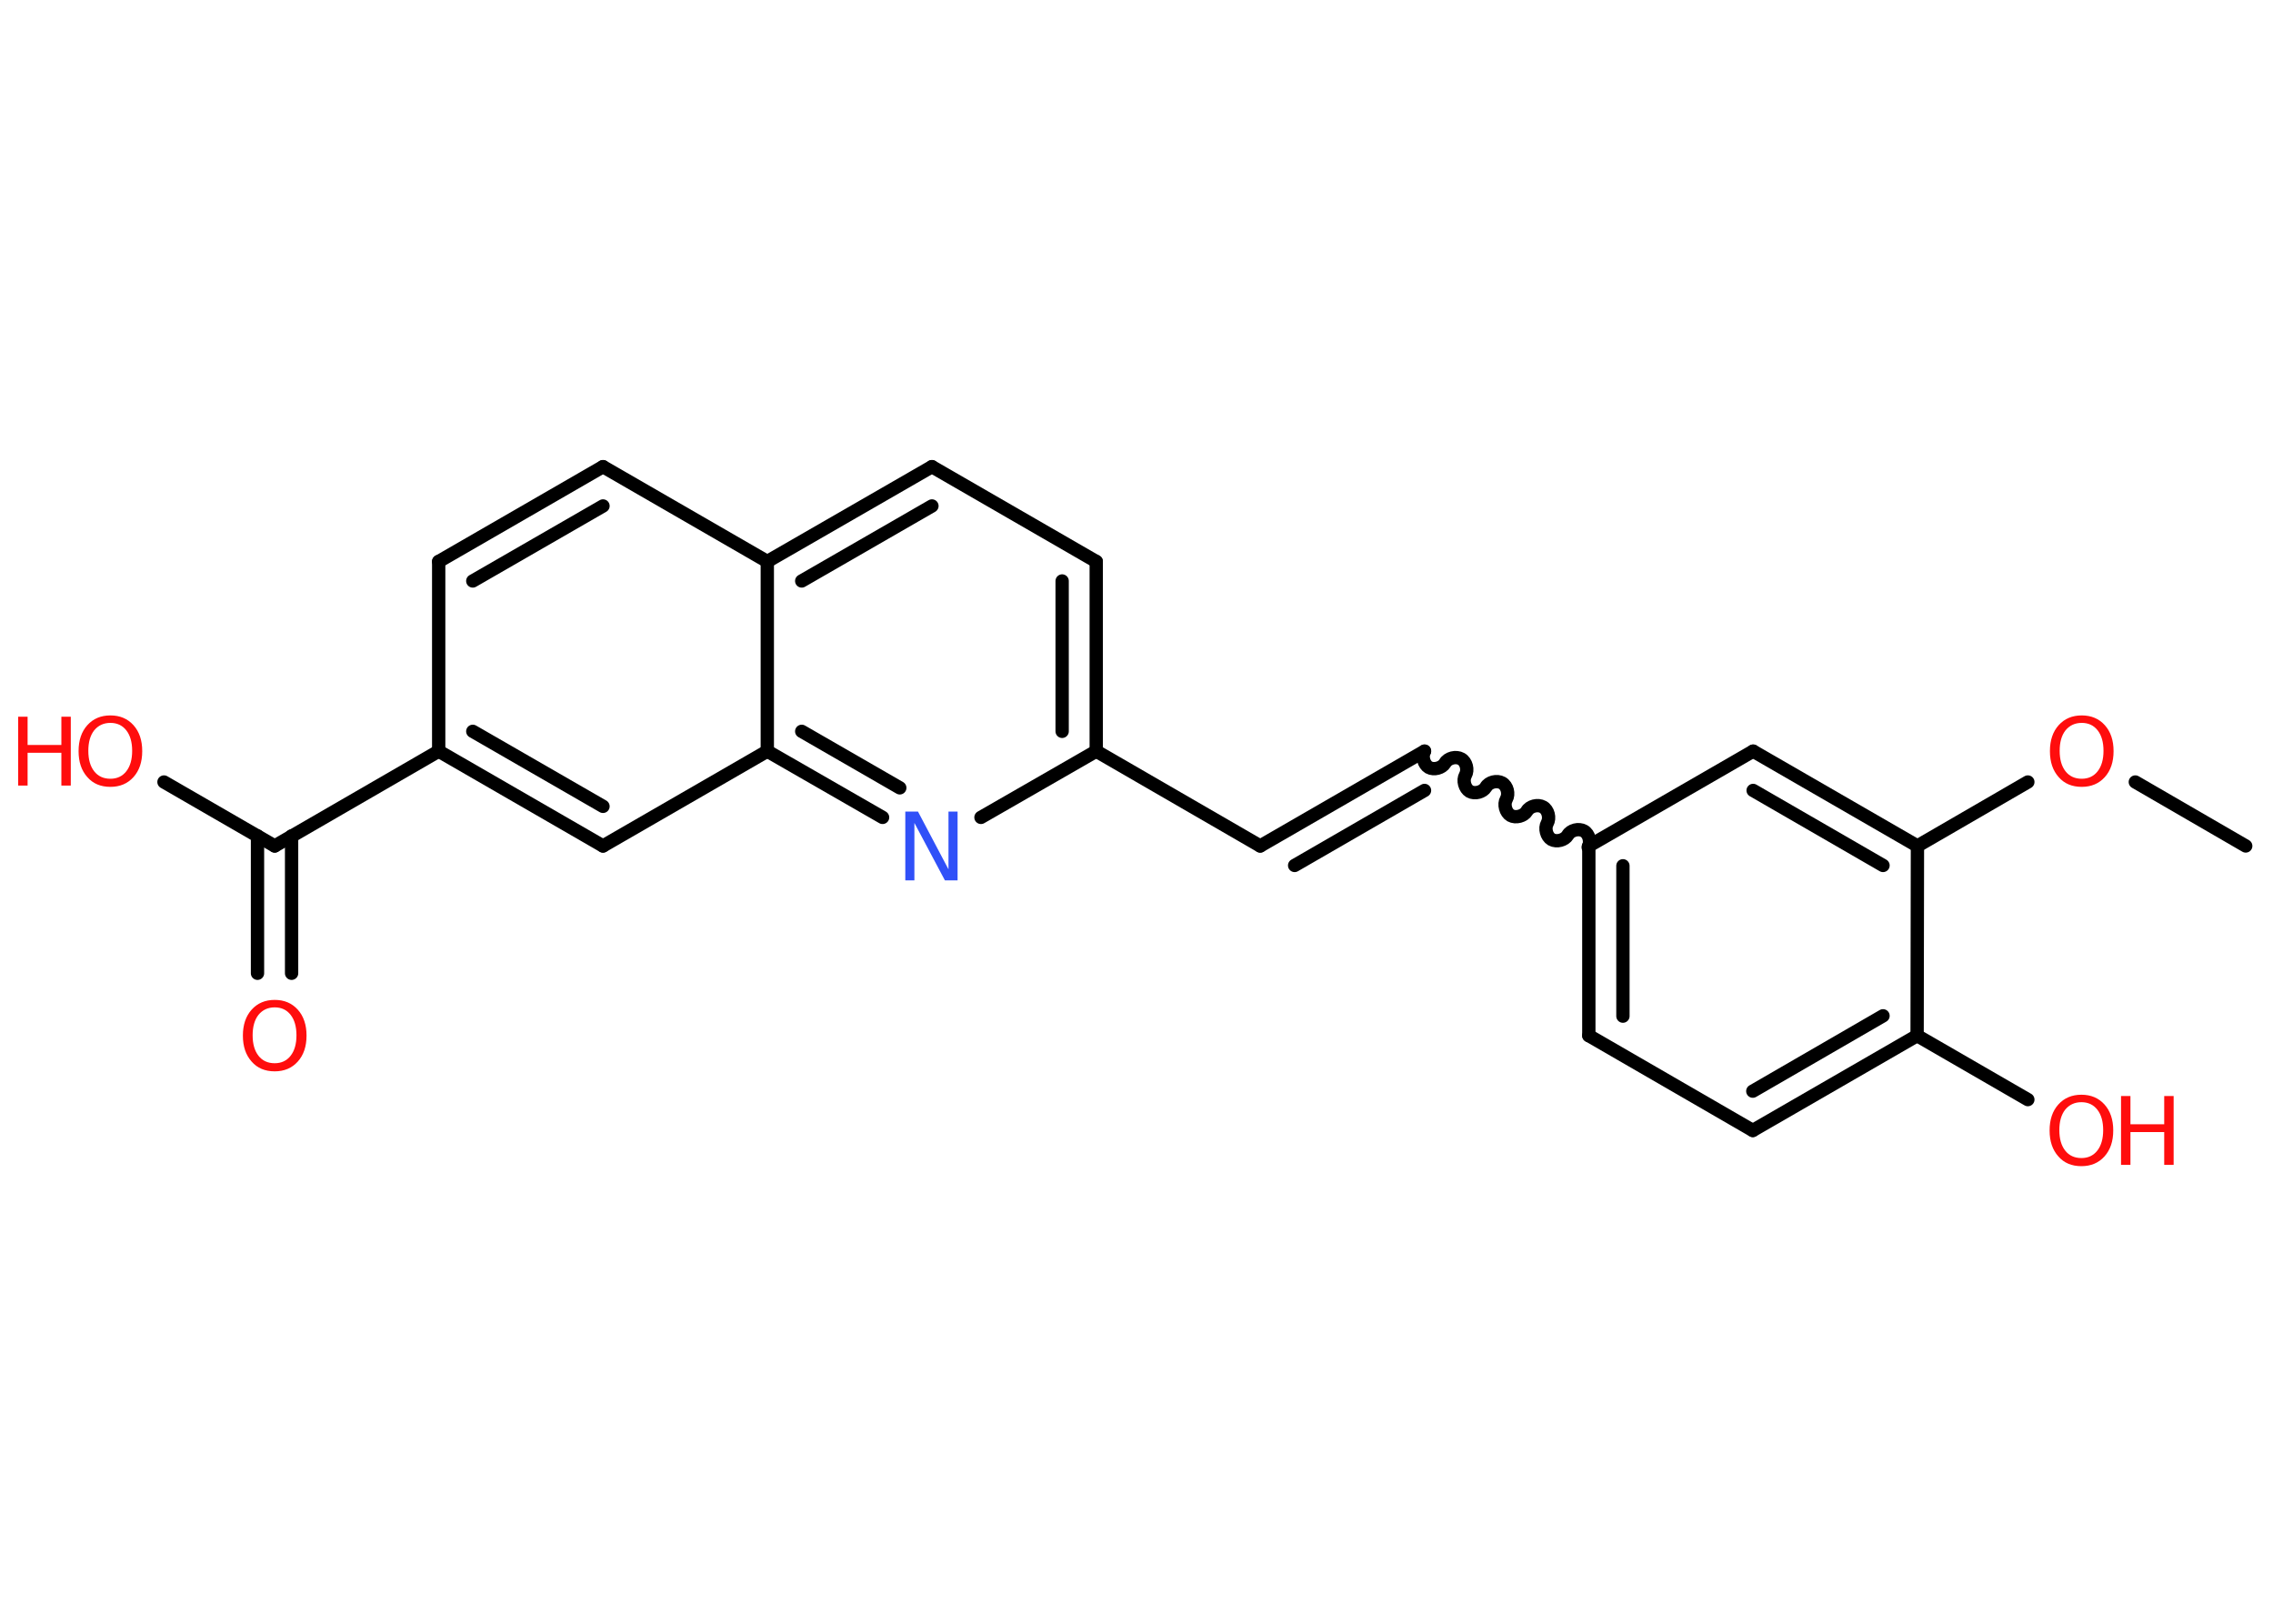 <?xml version='1.0' encoding='UTF-8'?>
<!DOCTYPE svg PUBLIC "-//W3C//DTD SVG 1.1//EN" "http://www.w3.org/Graphics/SVG/1.1/DTD/svg11.dtd">
<svg version='1.2' xmlns='http://www.w3.org/2000/svg' xmlns:xlink='http://www.w3.org/1999/xlink' width='70.0mm' height='50.0mm' viewBox='0 0 70.0 50.0'>
  <desc>Generated by the Chemistry Development Kit (http://github.com/cdk)</desc>
  <g stroke-linecap='round' stroke-linejoin='round' stroke='#000000' stroke-width='.41' fill='#FF0D0D'>
    <rect x='.0' y='.0' width='70.0' height='50.0' fill='#FFFFFF' stroke='none'/>
    <g id='mol1' class='mol'>
      <line id='mol1bnd1' class='bond' x1='69.16' y1='26.05' x2='65.76' y2='24.08'/>
      <line id='mol1bnd2' class='bond' x1='62.45' y1='24.08' x2='59.05' y2='26.05'/>
      <g id='mol1bnd3' class='bond'>
        <line x1='59.05' y1='26.05' x2='53.99' y2='23.13'/>
        <line x1='57.99' y1='26.65' x2='53.99' y2='24.34'/>
      </g>
      <line id='mol1bnd4' class='bond' x1='53.99' y1='23.13' x2='48.93' y2='26.05'/>
      <path id='mol1bnd5' class='bond' d='M43.87 23.13c-.09 .16 -.02 .41 .13 .5c.16 .09 .41 .02 .5 -.13c.09 -.16 .34 -.22 .5 -.13c.16 .09 .22 .34 .13 .5c-.09 .16 -.02 .41 .13 .5c.16 .09 .41 .02 .5 -.13c.09 -.16 .34 -.22 .5 -.13c.16 .09 .22 .34 .13 .5c-.09 .16 -.02 .41 .13 .5c.16 .09 .41 .02 .5 -.13c.09 -.16 .34 -.22 .5 -.13c.16 .09 .22 .34 .13 .5c-.09 .16 -.02 .41 .13 .5c.16 .09 .41 .02 .5 -.13c.09 -.16 .34 -.22 .5 -.13c.16 .09 .22 .34 .13 .5' fill='none' stroke='#000000' stroke-width='.41'/>
      <g id='mol1bnd6' class='bond'>
        <line x1='43.87' y1='23.13' x2='38.81' y2='26.05'/>
        <line x1='43.87' y1='24.34' x2='39.87' y2='26.65'/>
      </g>
      <line id='mol1bnd7' class='bond' x1='38.81' y1='26.05' x2='33.76' y2='23.13'/>
      <g id='mol1bnd8' class='bond'>
        <line x1='33.76' y1='23.13' x2='33.76' y2='17.29'/>
        <line x1='32.71' y1='22.52' x2='32.71' y2='17.89'/>
      </g>
      <line id='mol1bnd9' class='bond' x1='33.76' y1='17.29' x2='28.7' y2='14.37'/>
      <g id='mol1bnd10' class='bond'>
        <line x1='28.7' y1='14.37' x2='23.63' y2='17.29'/>
        <line x1='28.7' y1='15.58' x2='24.69' y2='17.89'/>
      </g>
      <line id='mol1bnd11' class='bond' x1='23.63' y1='17.29' x2='18.57' y2='14.37'/>
      <g id='mol1bnd12' class='bond'>
        <line x1='18.57' y1='14.37' x2='13.51' y2='17.29'/>
        <line x1='18.57' y1='15.58' x2='14.56' y2='17.89'/>
      </g>
      <line id='mol1bnd13' class='bond' x1='13.51' y1='17.29' x2='13.51' y2='23.13'/>
      <line id='mol1bnd14' class='bond' x1='13.51' y1='23.13' x2='8.46' y2='26.05'/>
      <g id='mol1bnd15' class='bond'>
        <line x1='8.98' y1='25.74' x2='8.98' y2='29.97'/>
        <line x1='7.93' y1='25.74' x2='7.93' y2='29.97'/>
      </g>
      <line id='mol1bnd16' class='bond' x1='8.46' y1='26.05' x2='5.05' y2='24.08'/>
      <g id='mol1bnd17' class='bond'>
        <line x1='13.51' y1='23.13' x2='18.57' y2='26.05'/>
        <line x1='14.56' y1='22.52' x2='18.57' y2='24.83'/>
      </g>
      <line id='mol1bnd18' class='bond' x1='18.57' y1='26.05' x2='23.63' y2='23.13'/>
      <line id='mol1bnd19' class='bond' x1='23.63' y1='17.29' x2='23.63' y2='23.13'/>
      <g id='mol1bnd20' class='bond'>
        <line x1='23.63' y1='23.13' x2='27.18' y2='25.17'/>
        <line x1='24.69' y1='22.52' x2='27.71' y2='24.26'/>
      </g>
      <line id='mol1bnd21' class='bond' x1='33.76' y1='23.13' x2='30.21' y2='25.17'/>
      <g id='mol1bnd22' class='bond'>
        <line x1='48.93' y1='26.05' x2='48.93' y2='31.89'/>
        <line x1='49.98' y1='26.66' x2='49.98' y2='31.29'/>
      </g>
      <line id='mol1bnd23' class='bond' x1='48.93' y1='31.89' x2='53.98' y2='34.81'/>
      <g id='mol1bnd24' class='bond'>
        <line x1='53.98' y1='34.81' x2='59.04' y2='31.89'/>
        <line x1='53.98' y1='33.6' x2='57.99' y2='31.28'/>
      </g>
      <line id='mol1bnd25' class='bond' x1='59.05' y1='26.05' x2='59.04' y2='31.89'/>
      <line id='mol1bnd26' class='bond' x1='59.04' y1='31.89' x2='62.45' y2='33.86'/>
      <path id='mol1atm2' class='atom' d='M64.11 22.26q-.31 .0 -.5 .23q-.18 .23 -.18 .63q.0 .4 .18 .63q.18 .23 .5 .23q.31 .0 .49 -.23q.18 -.23 .18 -.63q.0 -.4 -.18 -.63q-.18 -.23 -.49 -.23zM64.11 22.03q.44 .0 .71 .3q.27 .3 .27 .8q.0 .5 -.27 .8q-.27 .3 -.71 .3q-.45 .0 -.71 -.3q-.27 -.3 -.27 -.8q.0 -.5 .27 -.8q.27 -.3 .71 -.3z' stroke='none'/>
      <path id='mol1atm16' class='atom' d='M8.46 31.02q-.31 .0 -.5 .23q-.18 .23 -.18 .63q.0 .4 .18 .63q.18 .23 .5 .23q.31 .0 .49 -.23q.18 -.23 .18 -.63q.0 -.4 -.18 -.63q-.18 -.23 -.49 -.23zM8.46 30.79q.44 .0 .71 .3q.27 .3 .27 .8q.0 .5 -.27 .8q-.27 .3 -.71 .3q-.45 .0 -.71 -.3q-.27 -.3 -.27 -.8q.0 -.5 .27 -.8q.27 -.3 .71 -.3z' stroke='none'/>
      <g id='mol1atm17' class='atom'>
        <path d='M3.4 22.26q-.31 .0 -.5 .23q-.18 .23 -.18 .63q.0 .4 .18 .63q.18 .23 .5 .23q.31 .0 .49 -.23q.18 -.23 .18 -.63q.0 -.4 -.18 -.63q-.18 -.23 -.49 -.23zM3.4 22.03q.44 .0 .71 .3q.27 .3 .27 .8q.0 .5 -.27 .8q-.27 .3 -.71 .3q-.45 .0 -.71 -.3q-.27 -.3 -.27 -.8q.0 -.5 .27 -.8q.27 -.3 .71 -.3z' stroke='none'/>
        <path d='M.56 22.07h.29v.87h1.04v-.87h.29v2.12h-.29v-1.01h-1.04v1.01h-.29v-2.12z' stroke='none'/>
      </g>
      <path id='mol1atm20' class='atom' d='M27.89 24.99h.38l.94 1.78v-1.78h.28v2.12h-.39l-.94 -1.77v1.77h-.28v-2.12z' stroke='none' fill='#3050F8'/>
      <g id='mol1atm24' class='atom'>
        <path d='M64.1 33.94q-.31 .0 -.5 .23q-.18 .23 -.18 .63q.0 .4 .18 .63q.18 .23 .5 .23q.31 .0 .49 -.23q.18 -.23 .18 -.63q.0 -.4 -.18 -.63q-.18 -.23 -.49 -.23zM64.1 33.71q.44 .0 .71 .3q.27 .3 .27 .8q.0 .5 -.27 .8q-.27 .3 -.71 .3q-.45 .0 -.71 -.3q-.27 -.3 -.27 -.8q.0 -.5 .27 -.8q.27 -.3 .71 -.3z' stroke='none'/>
        <path d='M65.32 33.75h.29v.87h1.04v-.87h.29v2.12h-.29v-1.01h-1.04v1.01h-.29v-2.12z' stroke='none'/>
      </g>
    </g>
  </g>
</svg>
